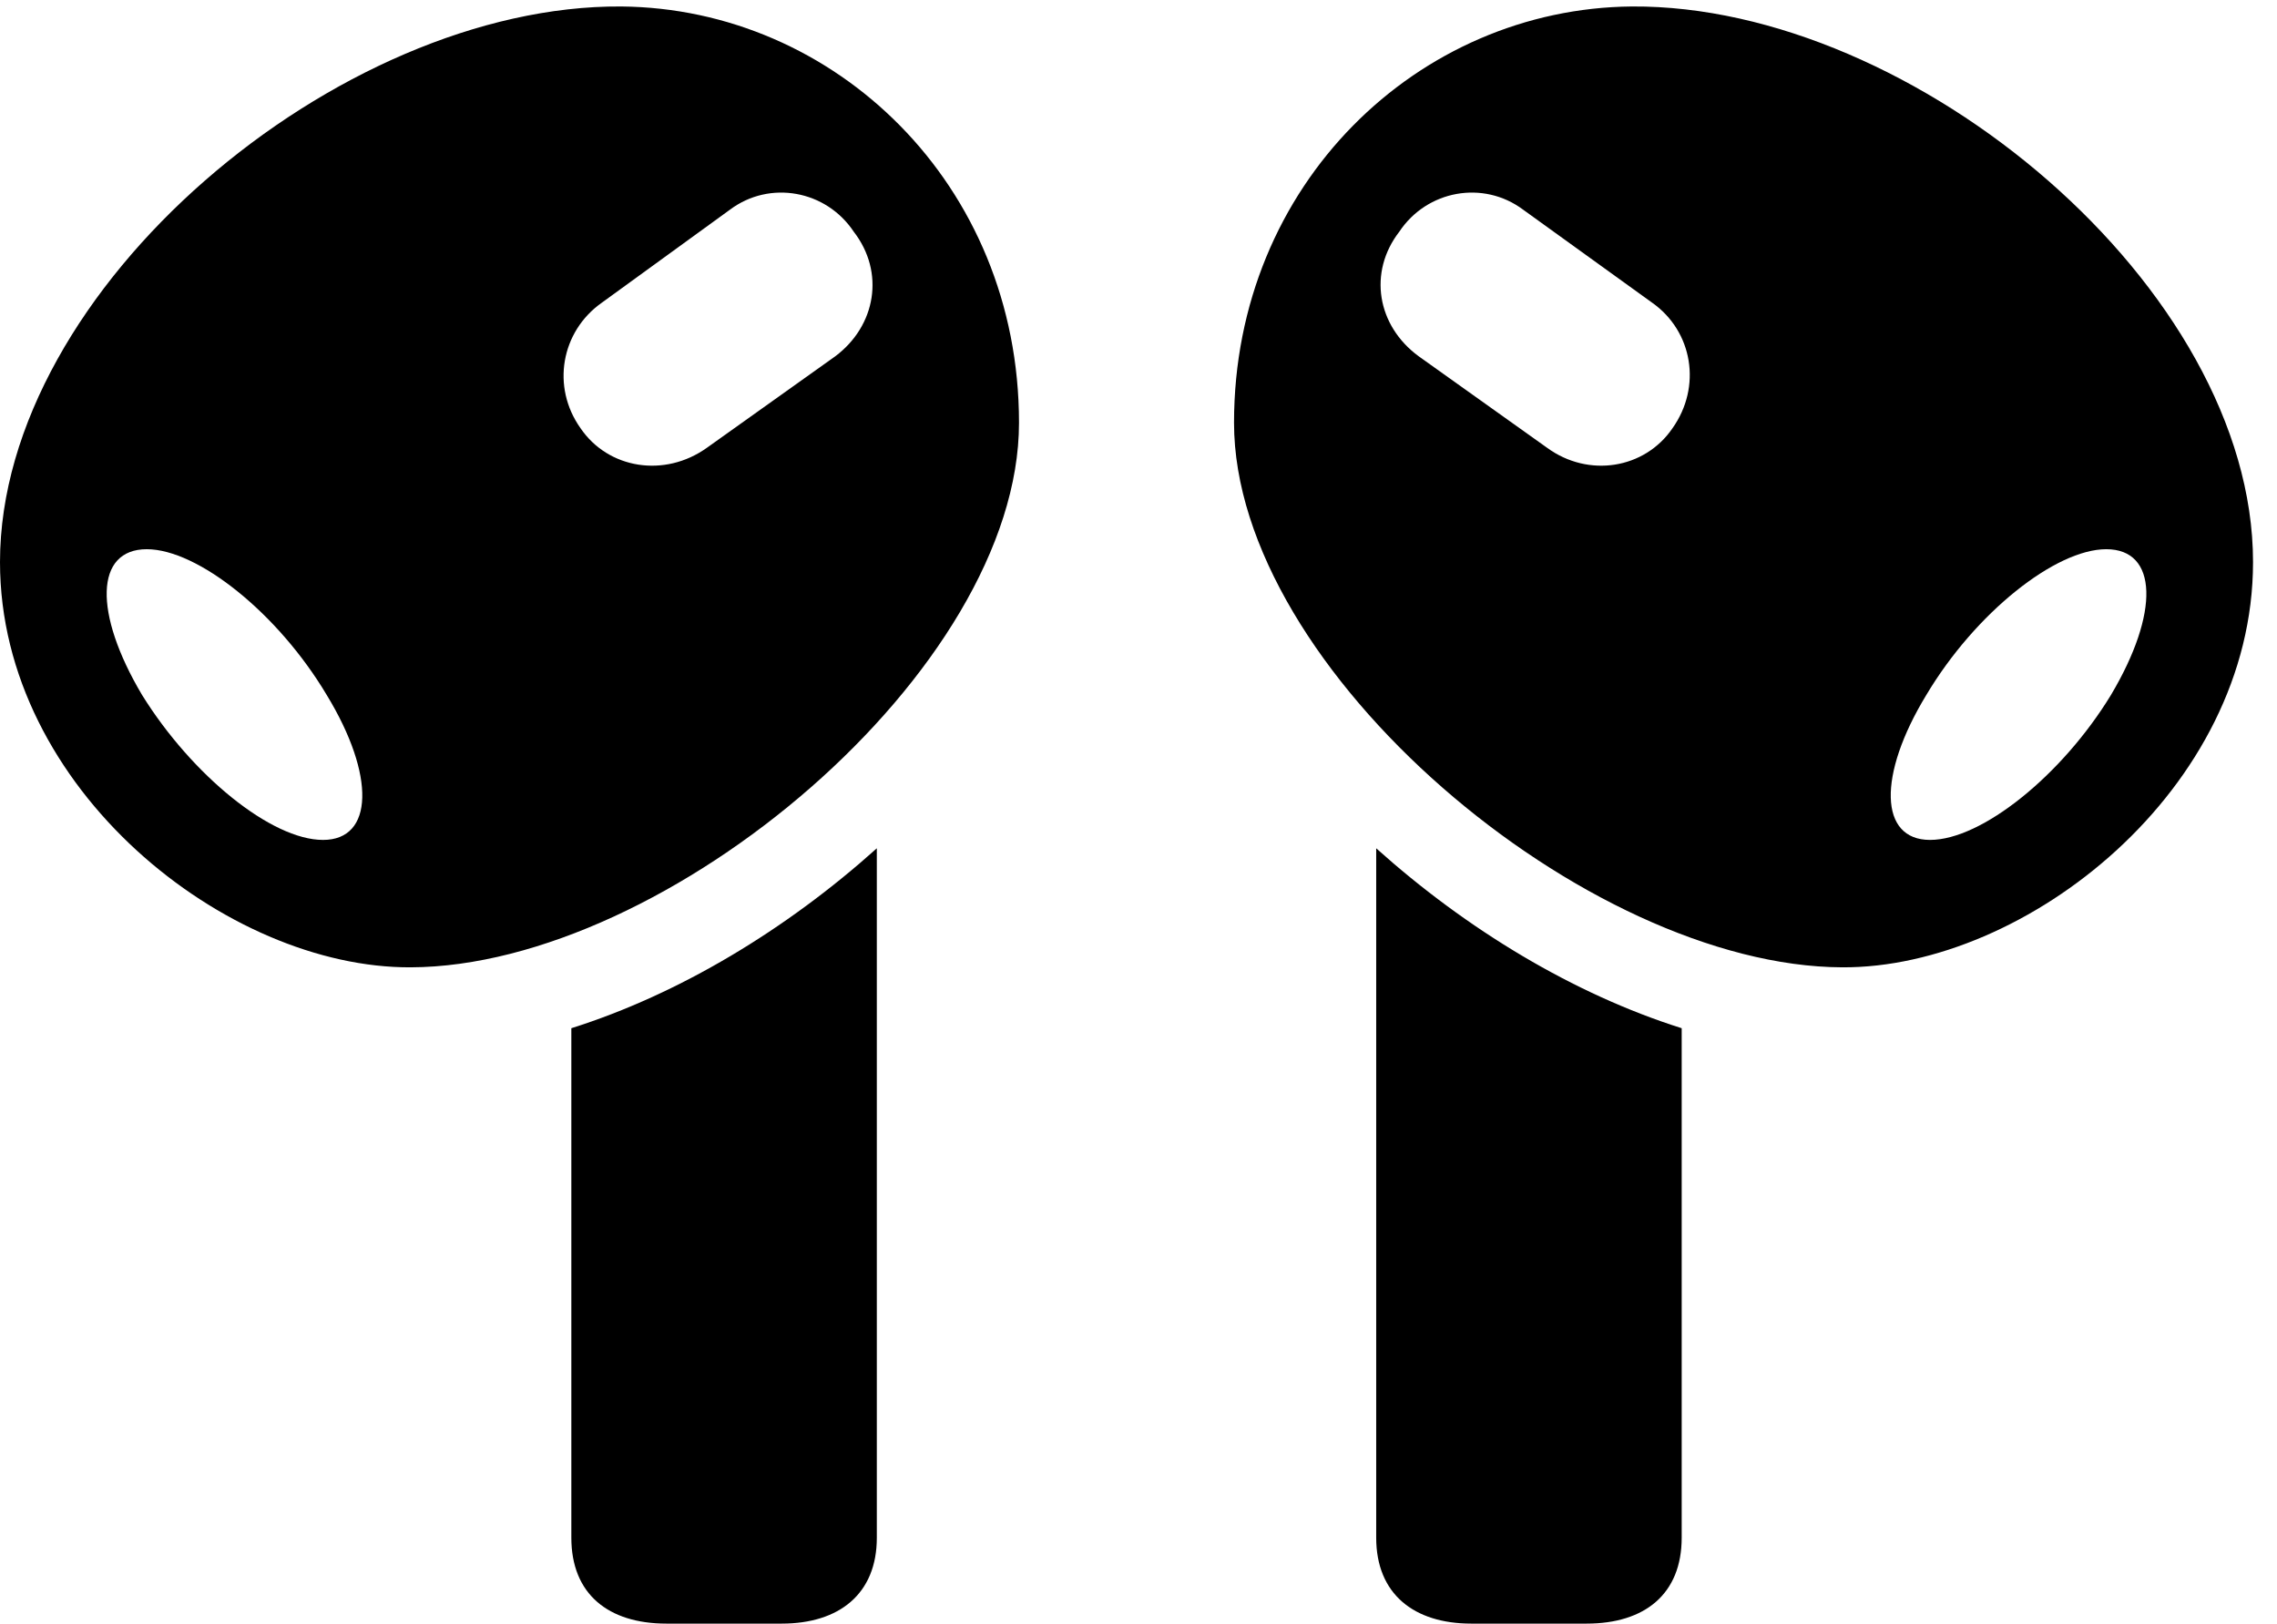 <svg version="1.1" xmlns="http://www.w3.org/2000/svg" xmlns:xlink="http://www.w3.org/1999/xlink" viewBox="0 0 33.728 24.049">
 <g>
  
  <path d="M9.201 0.096C5.018 0.068 0 4.266 0 8.326C0 11.69 3.363 14.342 6.084 14.328C9.871 14.315 15.094 9.926 15.094 6.262C15.094 2.721 12.359 0.123 9.201 0.096ZM4.785 12.441C4.02 12.441 2.844 11.484 2.105 10.295C1.381 9.078 1.408 8.135 2.174 8.135C2.926 8.135 4.115 9.078 4.84 10.295C5.564 11.484 5.537 12.441 4.785 12.441ZM8.6 6.344C8.162 5.729 8.312 4.908 8.914 4.484L10.815 3.104C11.402 2.666 12.236 2.816 12.646 3.432C13.111 4.033 12.975 4.826 12.373 5.277L10.473 6.631C9.844 7.082 9.01 6.945 8.6 6.344ZM9.871 24.049L11.58 24.049C12.428 24.049 12.988 23.611 12.988 22.777L12.988 12.565C11.648 13.768 10.062 14.725 8.463 15.23L8.463 22.777C8.463 23.611 9.01 24.049 9.871 24.049ZM24.172 0.096C21.014 0.123 18.279 2.721 18.279 6.262C18.279 9.926 23.502 14.315 27.289 14.328C30.01 14.342 33.373 11.69 33.373 8.326C33.373 4.266 28.355 0.068 24.172 0.096ZM28.588 12.441C27.836 12.441 27.809 11.484 28.533 10.295C29.258 9.078 30.447 8.135 31.199 8.135C31.965 8.135 31.992 9.078 31.268 10.295C30.543 11.484 29.354 12.441 28.588 12.441ZM24.773 6.344C24.363 6.945 23.529 7.082 22.914 6.631L21.014 5.277C20.398 4.826 20.262 4.033 20.727 3.432C21.137 2.816 21.971 2.666 22.559 3.104L24.473 4.484C25.074 4.908 25.211 5.729 24.773 6.344ZM23.502 24.049C24.363 24.049 24.91 23.611 24.91 22.777L24.91 15.23C23.311 14.725 21.725 13.768 20.385 12.565L20.385 22.777C20.385 23.611 20.945 24.049 21.793 24.049Z" style="fill:hsl(0 0 0/0.85)"></path>
 </g>
</svg>